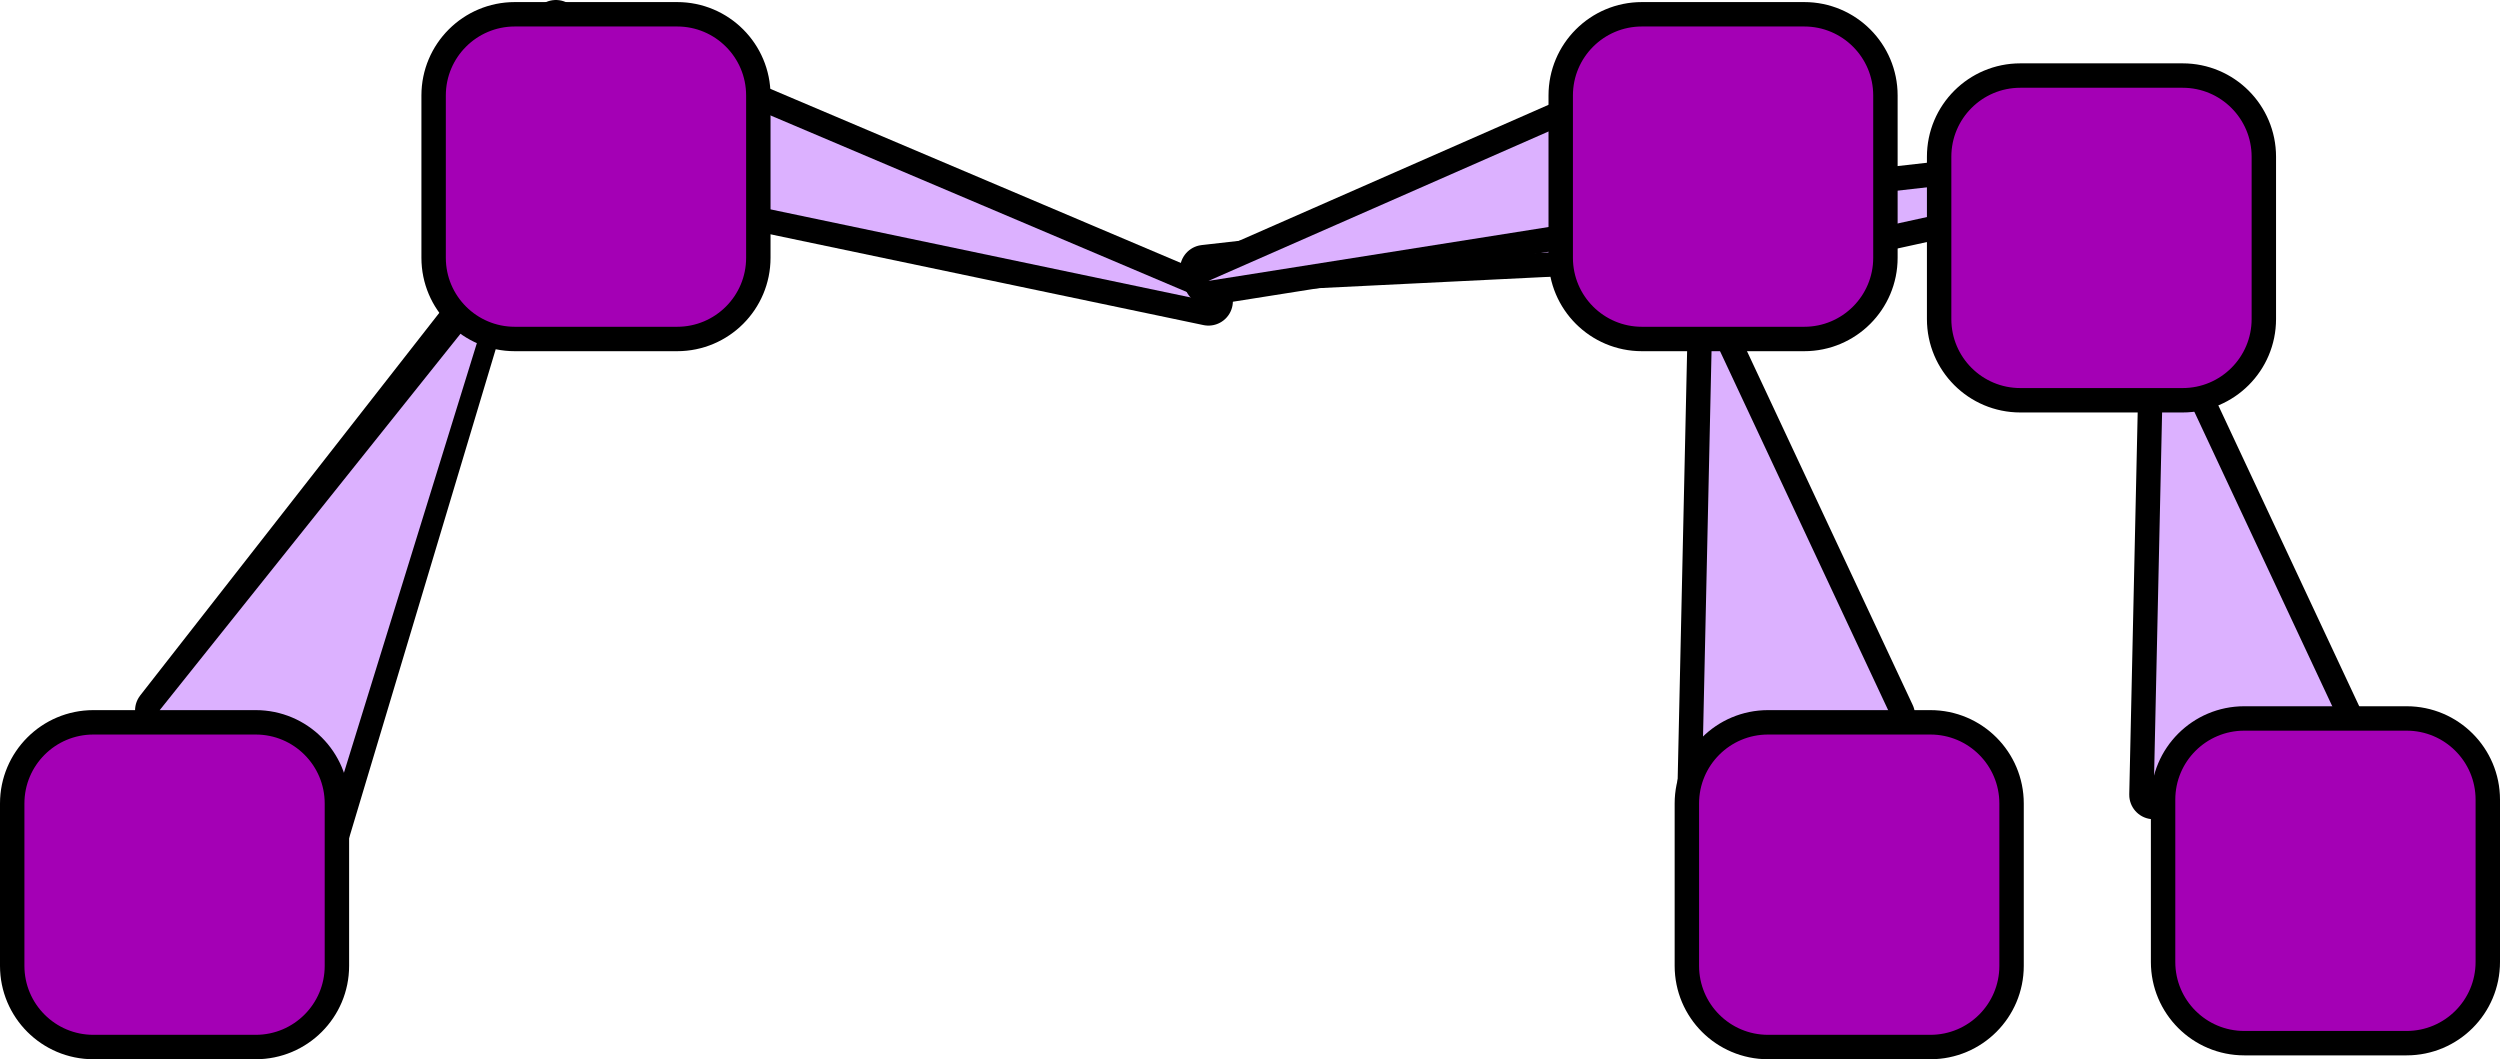 <svg version="1.1" xmlns="http://www.w3.org/2000/svg" xmlns:xlink="http://www.w3.org/1999/xlink" width="204.803" height="86.774" viewBox="0,0,204.803,86.774"><g transform="translate(-135.335,-151.941)"><g data-paper-data="{&quot;isPaintingLayer&quot;:true}" fill-rule="nonzero" stroke-linecap="butt" stroke-miterlimit="10" stroke-dasharray="" stroke-dashoffset="0" style="mix-blend-mode: normal"><g data-paper-data="{&quot;index&quot;:null}"><path d="M196.473,168.678l-15.598,-14.737l53.459,22.674z" fill="none" stroke="#000000" stroke-width="4" stroke-linejoin="round"/><path d="M196.473,168.678l-15.598,-14.737l53.459,22.674z" fill="#dcb1ff" stroke="none" stroke-width="1" stroke-linejoin="miter"/></g><g data-paper-data="{&quot;index&quot;:null}"><path d="M234,174.005l82.191,-9.33l-31.06,6.815z" fill="none" stroke="#000000" stroke-width="4" stroke-linejoin="round"/><path d="M234,174.005l82.191,-9.33l-31.06,6.815z" fill="#dcb1ff" stroke="none" stroke-width="1" stroke-linejoin="miter"/></g><g data-paper-data="{&quot;index&quot;:null}"><path d="M234.333,174.952l40.815,-17.932l-11.717,13.323z" fill="none" stroke="#000000" stroke-width="4" stroke-linejoin="round"/><path d="M234.333,174.952l40.815,-17.932l-11.717,13.323z" fill="#dcb1ff" stroke="none" stroke-width="1" stroke-linejoin="miter"/></g><g data-paper-data="{&quot;index&quot;:null}"><path d="M312.577,180.29l14.639,31.257l-15.45,5.507z" fill="none" stroke="#000000" stroke-width="4" stroke-linejoin="round"/><path d="M312.577,180.29l14.639,31.257l-15.45,5.507z" fill="#dcb1ff" stroke="none" stroke-width="1" stroke-linejoin="miter"/></g><g data-paper-data="{&quot;index&quot;:null}"><path d="M275.577,179.29l14.639,31.257l-15.45,5.507z" fill="none" stroke="#000000" stroke-width="4" stroke-linejoin="round"/><path d="M275.577,179.29l14.639,31.257l-15.45,5.507z" fill="#dcb1ff" stroke="none" stroke-width="1" stroke-linejoin="miter"/></g><g data-paper-data="{&quot;index&quot;:null}"><path d="M161.54,221.618l-13.141,-11.476l26.904,-34.417z" fill="none" stroke="#000000" stroke-width="4" stroke-linejoin="round"/><path d="M161.54,221.618l-13.141,-11.476l27.237,-34.084z" fill="#dcb1ff" stroke="none" stroke-width="1" stroke-linejoin="miter"/></g><path d="M332.488,237.398h-13.3c-3.673,0 -6.65,-2.977 -6.65,-6.65v-13.3c0,-3.673 2.977,-6.65 6.65,-6.65h13.3c3.673,0 6.65,2.977 6.65,6.65v13.3c0,3.673 -2.977,6.65 -6.65,6.65z" data-paper-data="{&quot;index&quot;:null}" fill="#a400b5" stroke="#000000" stroke-width="2" stroke-linejoin="miter"/><path d="M314.141,184.731h-13.3c-3.673,0 -6.65,-2.977 -6.65,-6.65v-13.3c0,-3.673 2.977,-6.65 6.65,-6.65h13.3c3.673,0 6.65,2.977 6.65,6.65v13.3c0,3.673 -2.977,6.65 -6.65,6.65z" data-paper-data="{&quot;index&quot;:null}" fill="#a400b5" stroke="#000000" stroke-width="2" stroke-linejoin="miter"/><path d="M293.475,237.715h-13.3c-3.673,0 -6.65,-2.977 -6.65,-6.65v-13.3c0,-3.673 2.977,-6.65 6.65,-6.65h13.3c3.673,0 6.65,2.977 6.65,6.65v13.3c0,3.673 -2.977,6.65 -6.65,6.65z" data-paper-data="{&quot;index&quot;:null}" fill="#a400b5" stroke="#000000" stroke-width="2" stroke-linejoin="miter"/><path d="M283.141,179.711h-13.3c-3.673,0 -6.65,-2.977 -6.65,-6.65v-13.3c0,-3.673 2.977,-6.65 6.65,-6.65h13.3c3.673,0 6.65,2.977 6.65,6.65v13.3c0,3.673 -2.977,6.65 -6.65,6.65z" data-paper-data="{&quot;index&quot;:null}" fill="#a400b5" stroke="#000000" stroke-width="2" stroke-linejoin="miter"/><path d="M190.808,179.711h-13.3c-3.673,0 -6.65,-2.977 -6.65,-6.65v-13.3c0,-3.673 2.977,-6.65 6.65,-6.65h13.3c3.673,0 6.65,2.977 6.65,6.65v13.3c0,3.673 -2.977,6.65 -6.65,6.65z" data-paper-data="{&quot;index&quot;:null}" fill="#a400b5" stroke="#000000" stroke-width="2" stroke-linejoin="miter"/><path d="M156.285,237.715h-13.3c-3.673,0 -6.65,-2.977 -6.65,-6.65v-13.3c0,-3.673 2.977,-6.65 6.65,-6.65h13.3c3.673,0 6.65,2.977 6.65,6.65v13.3c0,3.673 -2.977,6.65 -6.65,6.65z" data-paper-data="{&quot;index&quot;:null}" fill="#a400b5" stroke="#000000" stroke-width="2" stroke-linejoin="miter"/></g></g></svg>